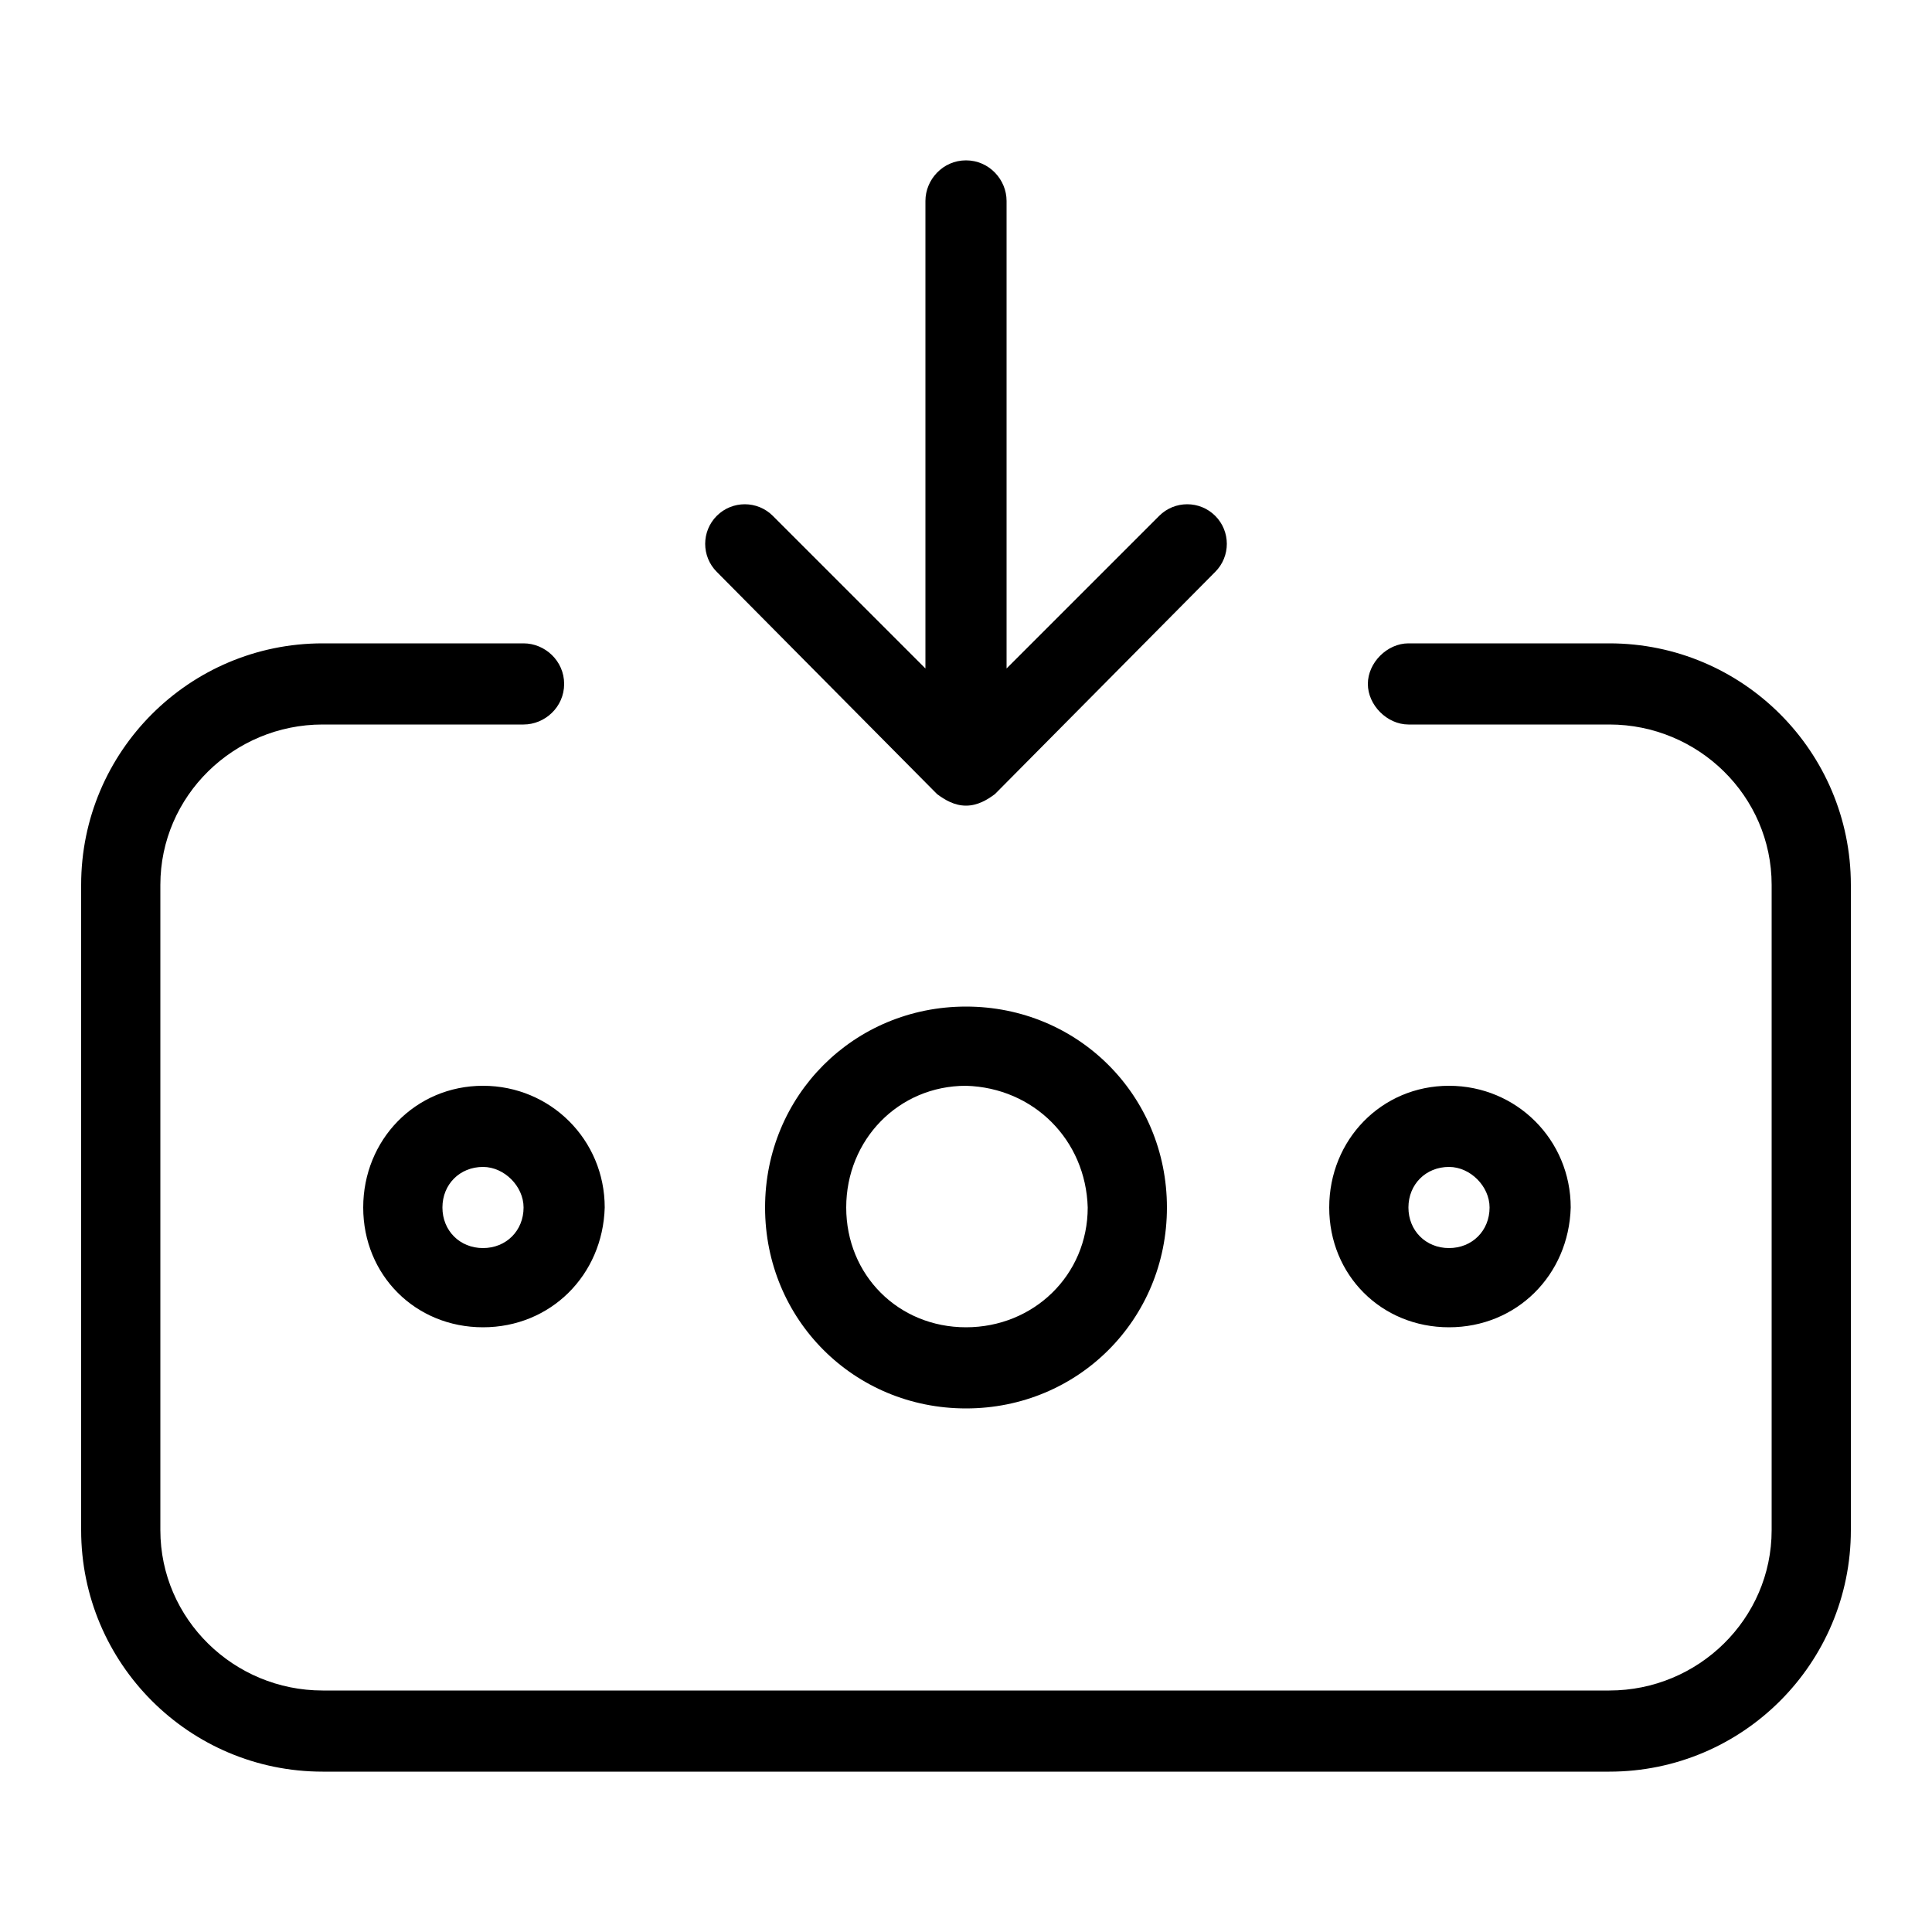 <svg xmlns="http://www.w3.org/2000/svg" width="24" height="24" viewBox="0 0 24 24">
<path d="M11.64 9.864c0.096 0.072 0.216 0.144 0.36 0.144s0.264-0.072 0.36-0.144l2.736-2.76c0.192-0.192 0.192-0.504 0-0.696s-0.504-0.192-0.696 0l-1.896 1.896v-5.808c0-0.264-0.216-0.504-0.504-0.504s-0.504 0.24-0.504 0.504v5.808l-1.896-1.896c-0.192-0.192-0.504-0.192-0.696 0s-0.192 0.504 0 0.696l2.736 2.76zM18 16.488c0.84 0 1.488-0.648 1.512-1.488 0-0.84-0.672-1.512-1.512-1.512s-1.488 0.672-1.488 1.512 0.648 1.488 1.488 1.488zM18 14.496c0.264 0 0.504 0.24 0.504 0.504 0 0.288-0.216 0.504-0.504 0.504s-0.504-0.216-0.504-0.504 0.216-0.504 0.504-0.504zM19.992 7.992h-2.496c-0.264 0-0.504 0.24-0.504 0.504s0.24 0.504 0.504 0.504h2.496c1.104 0 2.016 0.888 2.016 1.992v8.016c0 1.104-0.912 1.992-2.016 1.992h-15.984c-1.104 0-2.016-0.888-2.016-1.992v-8.016c0-1.104 0.912-1.992 2.016-1.992h2.496c0.264 0 0.504-0.216 0.504-0.504s-0.24-0.504-0.504-0.504h-2.496c-1.656 0-3 1.344-3 3v8.016c0 1.656 1.344 3 3 3h15.984c1.656 0 3-1.344 3-3v-8.016c0-1.656-1.344-3-3-3zM4.512 15c0 0.84 0.648 1.488 1.488 1.488s1.488-0.648 1.512-1.488c0-0.84-0.672-1.512-1.512-1.512s-1.488 0.672-1.488 1.512zM6.504 15c0 0.288-0.216 0.504-0.504 0.504s-0.504-0.216-0.504-0.504 0.216-0.504 0.504-0.504c0.264 0 0.504 0.24 0.504 0.504zM9.504 15c0 1.392 1.104 2.496 2.496 2.496s2.496-1.104 2.496-2.496c0-1.392-1.104-2.496-2.496-2.496s-2.496 1.104-2.496 2.496zM13.512 15c0 0.84-0.672 1.488-1.512 1.488s-1.488-0.648-1.488-1.488 0.648-1.512 1.488-1.512c0.84 0.024 1.488 0.672 1.512 1.512z"></path>
</svg>
